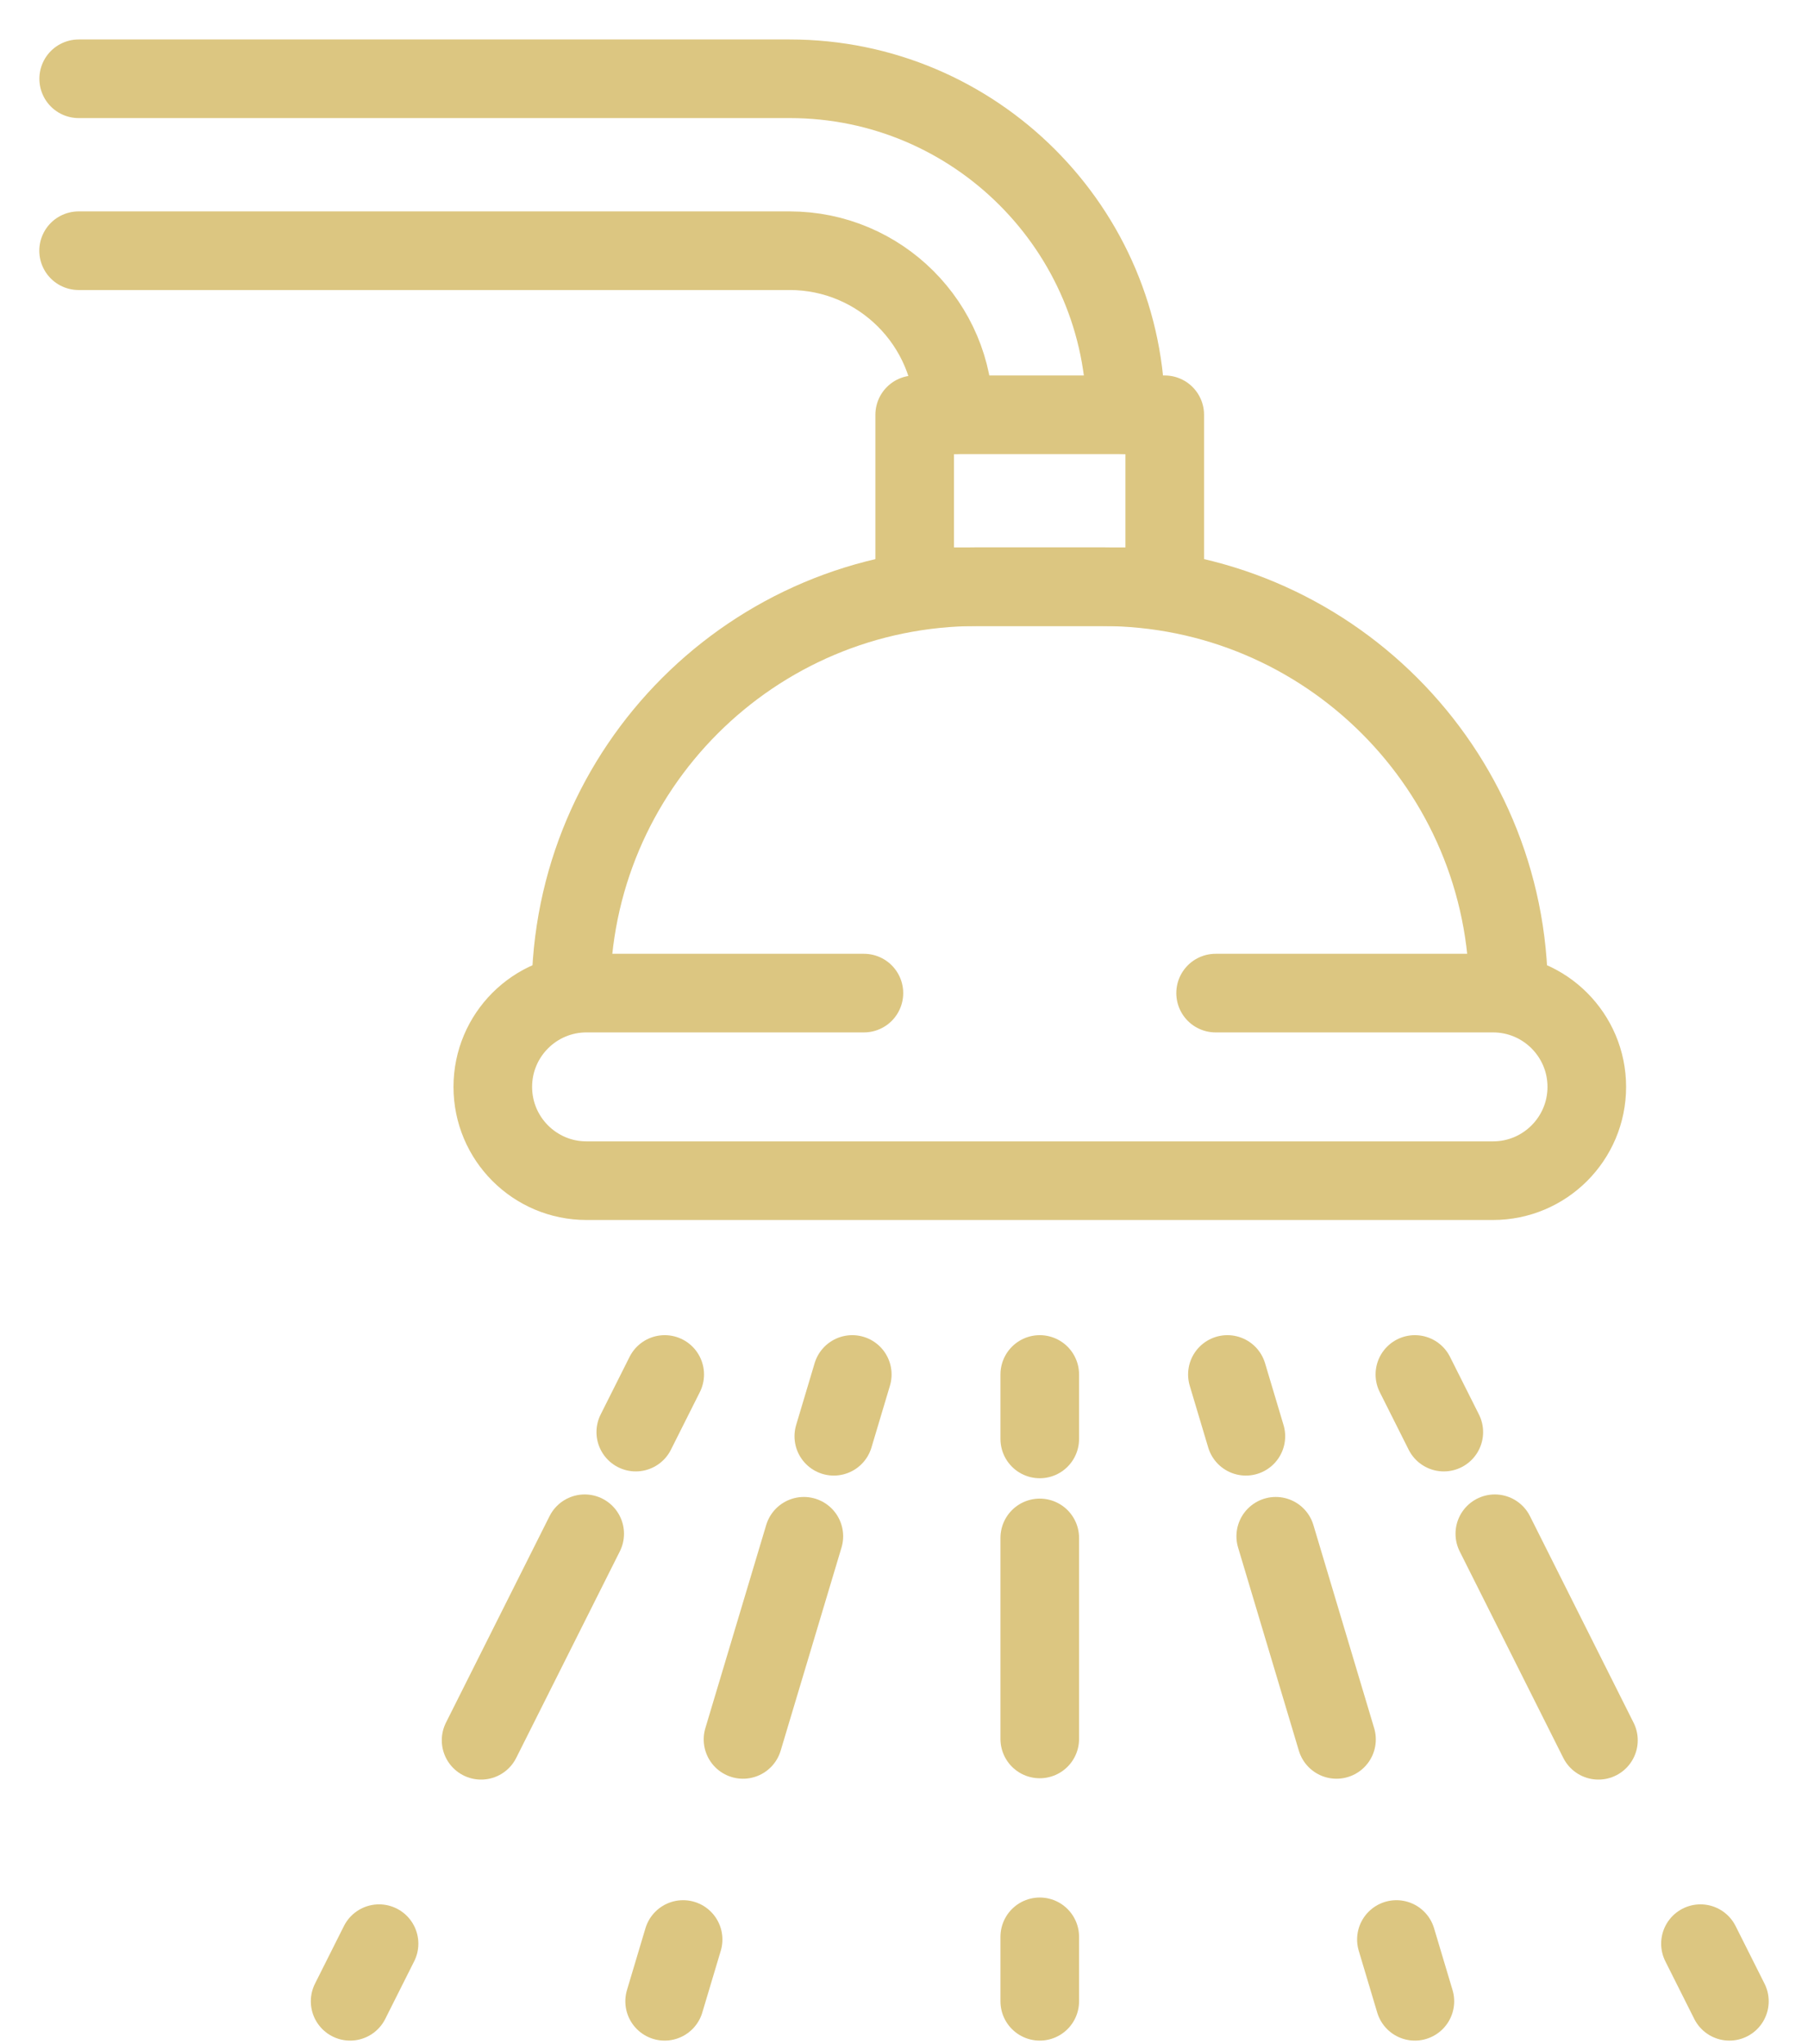<svg width="23" height="26" viewBox="0 0 23 26" fill="none" xmlns="http://www.w3.org/2000/svg">
<path d="M10.99 12.632H7.461C6.803 12.632 6.269 13.166 6.269 13.825C6.269 14.484 6.803 15.018 7.461 15.018H18.993C19.651 15.018 20.186 14.484 20.186 13.825C20.186 13.166 19.651 12.632 18.993 12.632H15.464" stroke="#DCC681" stroke-miterlimit="10" stroke-linecap="round" stroke-linejoin="round"/>
<path d="M7.263 12.632C7.263 9.777 9.577 7.463 12.432 7.463H14.022C16.877 7.463 19.191 9.777 19.191 12.632" stroke="#DCC681" stroke-miterlimit="10" stroke-linecap="round" stroke-linejoin="round"/>
<path d="M1 3.189H10.046C11.197 3.189 12.134 4.125 12.134 5.276" stroke="#DCC681" stroke-miterlimit="10" stroke-linecap="round" stroke-linejoin="round"/>
<path d="M14.321 5.276C14.321 2.919 12.404 1.002 10.047 1.002H1.001" stroke="#DCC681" stroke-miterlimit="10" stroke-linecap="round" stroke-linejoin="round"/>
<path d="M11.636 5.276H14.817V7.463H11.636V5.276Z" stroke="#DCC681" stroke-miterlimit="10" stroke-linecap="round" stroke-linejoin="round"/>
<path d="M13.227 25.456V24.636" stroke="#DCC681" stroke-linecap="round" stroke-linejoin="round"/>
<path d="M13.227 22.119V19.562" stroke="#DCC681" stroke-linecap="round" stroke-linejoin="round" stroke-dasharray="34.82 67.53"/>
<path d="M13.227 18.303V17.483" stroke="#DCC681" stroke-linecap="round" stroke-linejoin="round"/>
<path d="M17.999 25.456L17.764 24.67" stroke="#DCC681" stroke-linecap="round" stroke-linejoin="round"/>
<path d="M17.002 22.125L16.229 19.541" stroke="#DCC681" stroke-linecap="round" stroke-linejoin="round" stroke-dasharray="36.74 71.26"/>
<path d="M15.849 18.269L15.614 17.483" stroke="#DCC681" stroke-linecap="round" stroke-linejoin="round"/>
<path d="M8.455 25.456L8.69 24.67" stroke="#DCC681" stroke-linecap="round" stroke-linejoin="round"/>
<path d="M9.452 22.125L10.226 19.541" stroke="#DCC681" stroke-linecap="round" stroke-linejoin="round" stroke-dasharray="36.74 71.26"/>
<path d="M10.607 18.269L10.842 17.483" stroke="#DCC681" stroke-linecap="round" stroke-linejoin="round"/>
<path d="M4.454 25.456L4.822 24.723" stroke="#DCC681" stroke-linecap="round" stroke-linejoin="round"/>
<path d="M6.12 22.136L7.438 19.509" stroke="#DCC681" stroke-linecap="round" stroke-linejoin="round" stroke-dasharray="40.03 77.64"/>
<path d="M8.088 18.216L8.456 17.483" stroke="#DCC681" stroke-linecap="round" stroke-linejoin="round"/>
<path d="M22 25.456L21.632 24.723" stroke="#DCC681" stroke-linecap="round" stroke-linejoin="round"/>
<path d="M20.334 22.136L19.016 19.509" stroke="#DCC681" stroke-linecap="round" stroke-linejoin="round" stroke-dasharray="40.03 77.64"/>
<path d="M18.367 18.216L17.999 17.483" stroke="#DCC681" stroke-linecap="round" stroke-linejoin="round"/>
</svg>
